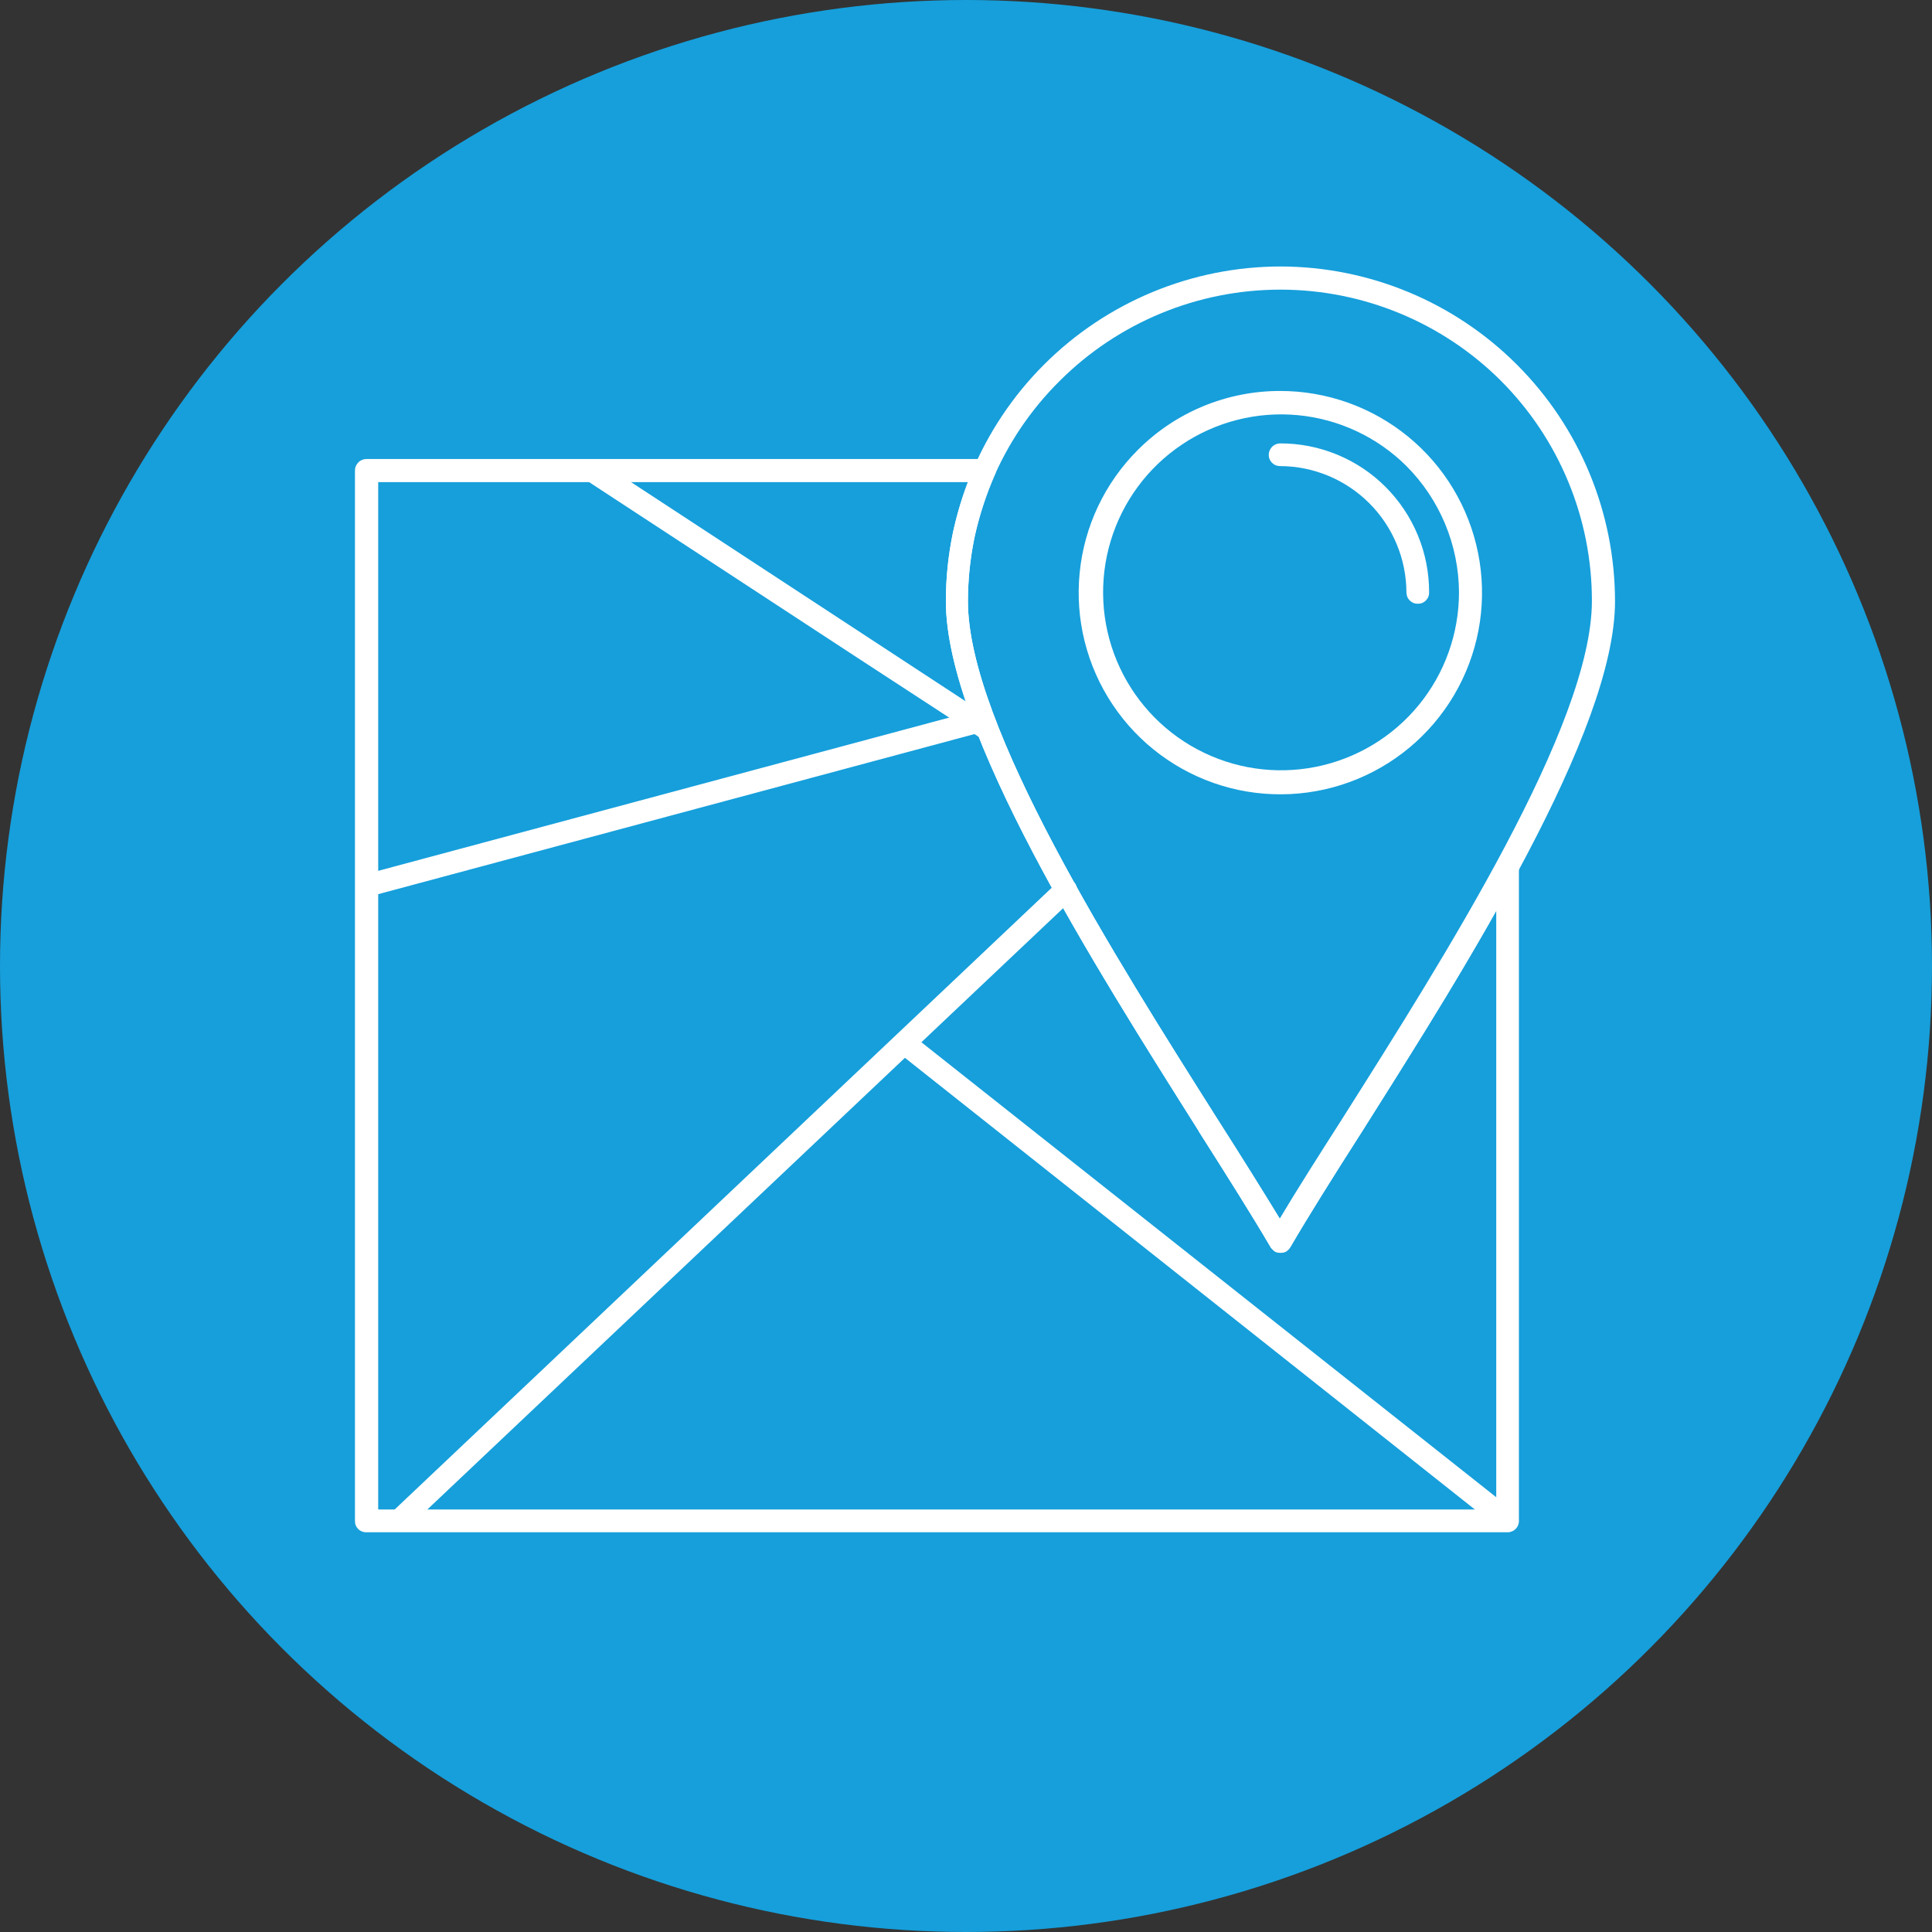 <svg width="58" height="58" viewBox="0 0 58 58" fill="none" xmlns="http://www.w3.org/2000/svg">
<rect x="0" y="0" width="58" height="58" fill="#333333" stroke="none"/>
<circle cx="29" cy="29" r="29" fill="#169FDB"/>
<path d="M11.012 13.78H29.559C29.604 13.781 29.649 13.791 29.691 13.809C29.733 13.828 29.77 13.854 29.802 13.888C29.833 13.921 29.858 13.96 29.874 14.002C29.89 14.045 29.898 14.09 29.897 14.136C29.896 14.185 29.882 14.233 29.856 14.275C29.6 14.872 29.399 15.491 29.257 16.124C29.126 16.759 29.06 17.405 29.058 18.053C29.058 21.773 33.477 28.733 36.556 33.602C37.281 34.738 37.908 35.744 38.431 36.6C38.941 35.744 39.581 34.738 40.306 33.602C41.767 31.303 43.516 28.535 44.964 25.862C45.006 25.784 45.076 25.726 45.16 25.7C45.245 25.674 45.336 25.682 45.414 25.722C45.468 25.751 45.514 25.794 45.546 25.846C45.579 25.898 45.597 25.958 45.599 26.02V45.657C45.6 45.703 45.591 45.747 45.574 45.789C45.557 45.831 45.532 45.869 45.5 45.901C45.468 45.933 45.43 45.958 45.388 45.975C45.346 45.992 45.302 46.001 45.257 46H10.994C10.949 46.001 10.904 45.992 10.863 45.975C10.821 45.958 10.783 45.933 10.752 45.901C10.72 45.869 10.695 45.831 10.679 45.789C10.662 45.747 10.655 45.702 10.656 45.657V14.136C10.655 14.09 10.662 14.045 10.679 14.002C10.695 13.96 10.72 13.921 10.751 13.888C10.782 13.854 10.82 13.828 10.862 13.809C10.903 13.791 10.948 13.781 10.994 13.78H11.012ZM29.045 14.474H11.354V45.315H44.918V27.34C43.615 29.671 42.137 31.984 40.888 33.972C40.023 35.325 39.27 36.528 38.742 37.434C38.707 37.492 38.659 37.542 38.602 37.579C38.524 37.614 38.436 37.62 38.354 37.597C38.272 37.574 38.2 37.523 38.151 37.452C37.624 36.551 36.858 35.334 35.992 33.972C32.868 29.013 28.396 21.958 28.396 18.053C28.395 17.357 28.466 16.662 28.608 15.98C28.721 15.467 28.872 14.964 29.058 14.474H29.045Z" fill="white"/>
<path d="M10.926 26.258L29.216 21.349L29.401 21.998L11.098 26.912L10.926 26.258Z" fill="white"/>
<path d="M45.049 45.928L26.93 31.569L27.354 31.046L45.473 45.387L45.049 45.928Z" fill="white"/>
<path d="M31.759 26.475C31.79 26.442 31.827 26.416 31.869 26.399C31.91 26.381 31.955 26.372 32 26.372C32.045 26.372 32.09 26.381 32.131 26.399C32.173 26.416 32.21 26.442 32.241 26.475C32.302 26.541 32.335 26.627 32.335 26.716C32.335 26.805 32.302 26.892 32.241 26.957L12.22 45.892L11.769 45.391L31.759 26.475Z" fill="white"/>
<path d="M25.736 19.744L17.603 14.42L17.968 13.834L29.825 21.601L29.455 22.169L25.736 19.744Z" fill="white"/>
<path d="M38.431 8C41.097 8.001 43.653 9.061 45.538 10.946C47.424 12.831 48.483 15.387 48.484 18.053C48.484 21.957 44.012 29.031 40.888 33.972C40.023 35.325 39.256 36.542 38.729 37.452C38.68 37.523 38.608 37.574 38.526 37.597C38.444 37.62 38.356 37.614 38.278 37.579C38.23 37.542 38.188 37.5 38.151 37.452C37.624 36.551 36.858 35.334 35.992 33.972V33.945C32.836 28.986 28.396 21.957 28.396 18.053C28.397 15.387 29.456 12.831 31.342 10.946C33.227 9.061 35.783 8.001 38.449 8H38.431ZM45.063 11.435C43.305 9.68 40.922 8.695 38.438 8.695C35.954 8.695 33.571 9.68 31.813 11.435C30.939 12.301 30.245 13.332 29.772 14.468C29.299 15.604 29.057 16.823 29.058 18.053C29.058 21.759 33.463 28.715 36.542 33.589C37.268 34.725 37.895 35.73 38.417 36.587C38.927 35.73 39.567 34.725 40.293 33.589C43.372 28.72 47.79 21.759 47.79 18.04C47.791 16.811 47.55 15.593 47.079 14.458C46.609 13.322 45.919 12.29 45.049 11.422L45.063 11.435Z" fill="white"/>
<path d="M38.431 11.737C39.832 11.736 41.19 12.221 42.274 13.109C43.358 13.997 44.1 15.233 44.374 16.607C44.649 17.981 44.438 19.408 43.778 20.643C43.118 21.88 42.05 22.848 40.755 23.385C39.461 23.921 38.021 23.992 36.68 23.586C35.339 23.179 34.181 22.32 33.403 21.155C32.624 19.99 32.274 18.591 32.412 17.197C32.549 15.803 33.166 14.499 34.157 13.509C34.718 12.946 35.384 12.5 36.117 12.196C36.851 11.892 37.637 11.736 38.431 11.737ZM42.222 13.991C41.346 13.121 40.195 12.581 38.966 12.464C37.736 12.347 36.504 12.659 35.479 13.348C34.453 14.037 33.699 15.059 33.343 16.242C32.987 17.425 33.051 18.694 33.526 19.835C34.001 20.975 34.855 21.916 35.946 22.497C37.035 23.078 38.293 23.263 39.504 23.021C40.715 22.779 41.806 22.125 42.589 21.17C43.372 20.215 43.8 19.018 43.8 17.783C43.793 16.361 43.226 14.999 42.222 13.991Z" fill="white"/>
<path d="M38.431 13.992C38.386 13.993 38.341 13.985 38.3 13.968C38.258 13.952 38.22 13.927 38.188 13.896C38.156 13.864 38.13 13.826 38.113 13.785C38.096 13.743 38.088 13.698 38.088 13.653C38.09 13.563 38.126 13.476 38.19 13.412C38.254 13.348 38.34 13.312 38.431 13.311C39.019 13.31 39.601 13.424 40.144 13.649C40.687 13.873 41.181 14.202 41.596 14.618C42.011 15.034 42.341 15.527 42.565 16.07C42.79 16.613 42.904 17.195 42.903 17.783C42.904 17.828 42.897 17.873 42.88 17.914C42.864 17.956 42.839 17.994 42.807 18.026C42.776 18.058 42.738 18.084 42.696 18.101C42.655 18.118 42.61 18.126 42.565 18.125C42.52 18.126 42.475 18.118 42.433 18.101C42.391 18.084 42.353 18.058 42.322 18.026C42.289 17.995 42.264 17.957 42.247 17.915C42.23 17.873 42.222 17.828 42.222 17.783C42.218 16.779 41.817 15.817 41.107 15.107C40.397 14.397 39.435 13.996 38.431 13.992Z" fill="white"/>
</svg>

